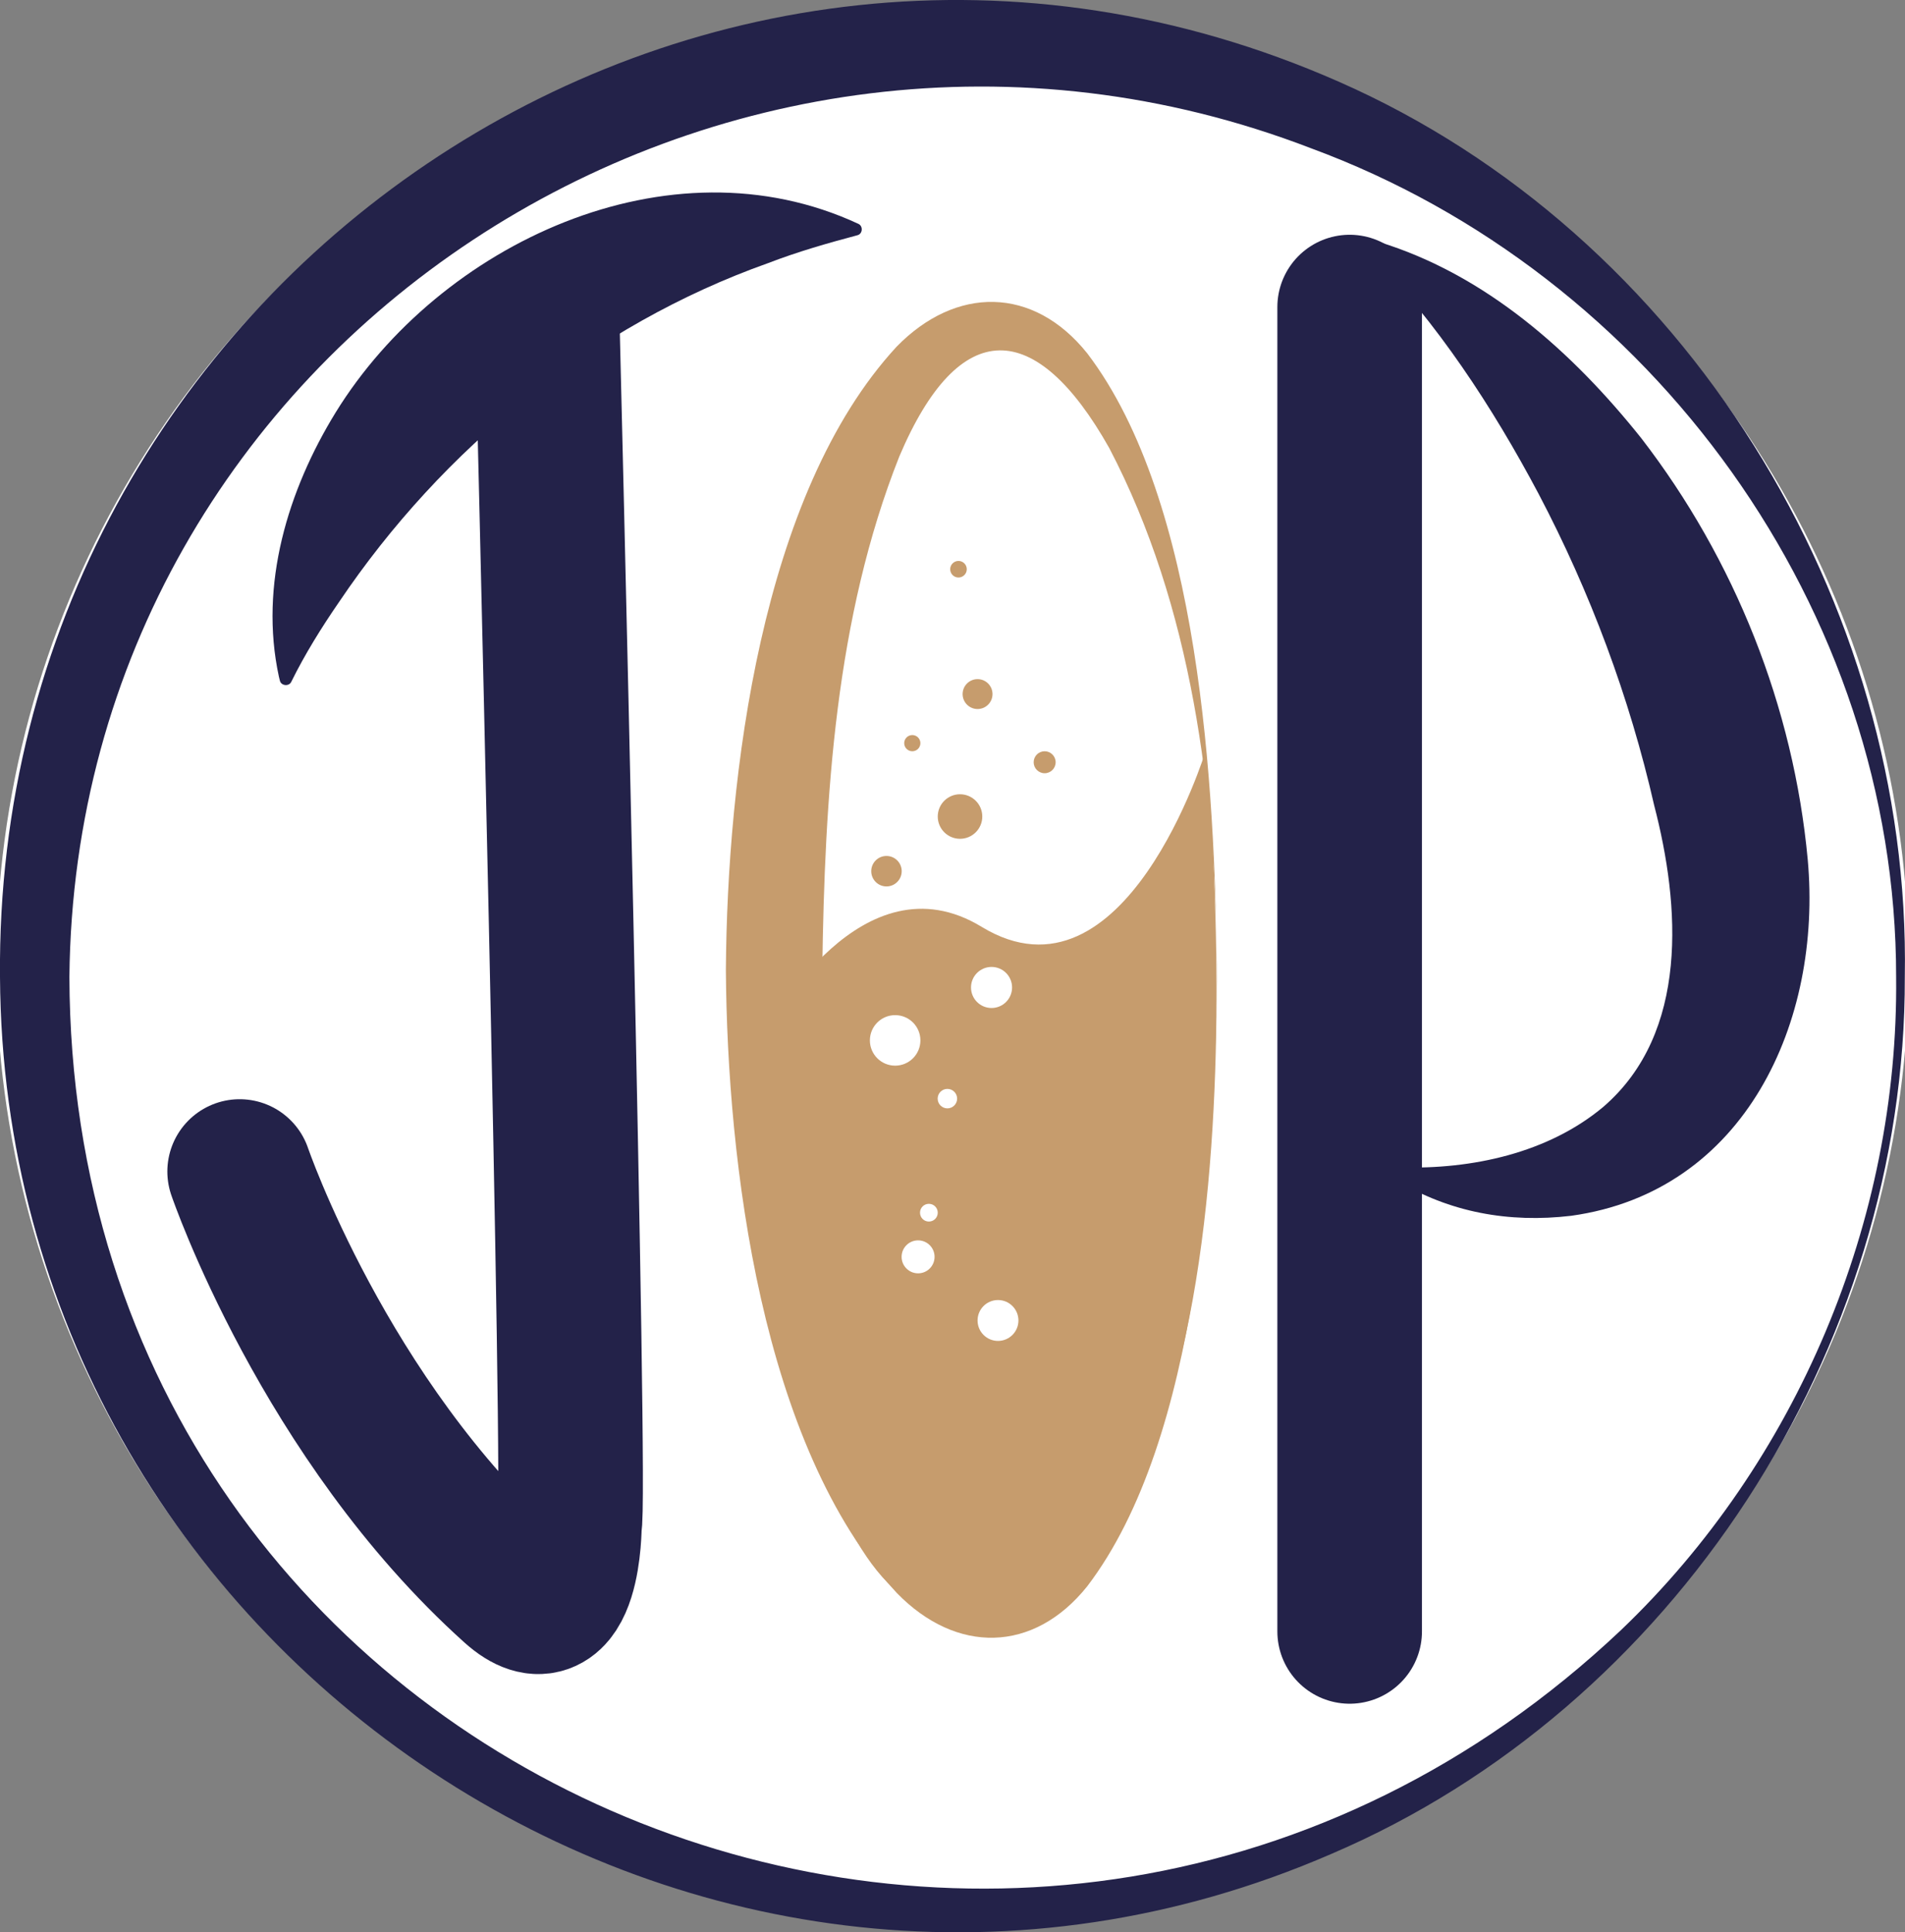 <svg id="Calque_1" data-name="Calque 1" xmlns="http://www.w3.org/2000/svg" viewBox="0 0 197.62 200.42">
	<rect x="0" y="0" width="197.62" height="200.42" fill="#808080" stroke="none"/>
	<defs>
		<style>
			.cls-1, .cls-2 {
			stroke: #232249;
			stroke-linecap: round;
			stroke-miterlimit: 10;
			stroke-width: 15px;
			}

			.cls-1, .cls-3 {
			fill: #fff;
			}

			.cls-2 {
			fill: none;
			}

			.cls-4 {
			fill: #c69c6d;
			}

			.cls-5 {
			fill: #232249;
			}
		</style>
	</defs>

	<!-- White circular background -->
	<circle cx="98.81" cy="100.21" r="99.2" fill="#ffffff" />

	<!-- Your original paths start here -->
	<path class="cls-5" d="m197.6,101.33c.11,38.55-23.94,75.79-59.54,90.98C73.13,220.45.4,171.77,0,101.33-.65,29.47,72.48-20.76,138.85,8.46c35.92,15.77,59.43,53.95,58.75,92.87h0Zm-.9,0c.02-38.11-25.27-72.9-60.72-85.96C75.2-8.02,7.85,35.52,7.2,101.33c.25,84.49,100.05,125.26,160.94,67.76,18.27-17.44,28.83-42.5,28.56-67.76h0Z"/>
	<path class="cls-5" d="m28.93,70.17c-2.06-9.52.93-19.32,5.89-27.39,10.79-17.49,34.59-28.69,54.23-19.56.51.24.44,1.05-.11,1.18-3.12.83-6.22,1.72-9.23,2.88-18.18,6.45-33.81,19.23-44.55,35.18-1.82,2.64-3.54,5.41-4.94,8.25-.23.52-1.08.43-1.19-.13,0,0-.1-.41-.1-.41h0Z"/>
	<path class="cls-2" d="m24.86,121.51s8.78,25.71,28.34,43.28c5.87,5.27,5.87-6.64,5.87-6.64.76-1.02-2.29-124.36-2.29-124.36"/>
	<line class="cls-1" x1="140.01" y1="31.85" x2="140.01" y2="169.21"/>
	<path class="cls-4" d="m126.26,100.6c-.23,18.88-1.77,48.59-13.48,63.94-5.57,6.95-13.59,7.02-19.75.68-14.07-15.23-17.59-44.65-17.73-64.62.14-20.01,3.61-49.36,17.71-64.64,6.14-6.3,14.18-6.31,19.78.69,11.71,15.38,13.22,45.04,13.46,63.95h0Zm0,0c-.21-18.44-2.57-37.66-11.19-54.13-7.59-13.48-15.55-13.82-21.78.88-6.63,16.71-7.74,35.3-7.99,53.24.24,17.94,1.32,36.54,7.97,53.26,6.16,14.59,14.17,14.51,21.82.88,8.62-16.47,10.97-35.69,11.18-54.13h0Z"/>
	<path class="cls-4" d="m79.91,106.32s9.51-17.74,21.92-10.19c14.87,9.04,23.23-18.21,23.23-18.21,0,0,8.44,79.78-20.62,89.27-18.79,6.14-24.53-29.03-24.53-60.88Z"/>
	<circle class="cls-3" cx="92.86" cy="107.91" r="2.62"/>
	<circle class="cls-3" cx="98.28" cy="113.95" r="1.01"/>
	<circle class="cls-3" cx="102.86" cy="102.42" r="2.13"/>
	<circle class="cls-3" cx="95.24" cy="130.36" r="1.71"/>
	<circle class="cls-3" cx="103.53" cy="136.96" r="2.12"/>
	<circle class="cls-3" cx="96.36" cy="125.78" r=".92"/>
	<circle class="cls-4" cx="99.59" cy="84.69" r="2.31"/>
	<circle class="cls-4" cx="94.64" cy="77.08" r=".84"/>
	<circle class="cls-4" cx="101.41" cy="71.99" r="1.55"/>
	<circle class="cls-4" cx="99.43" cy="59.04" r=".86"/>
	<circle class="cls-4" cx="108.37" cy="79.06" r="1.14"/>
	<circle class="cls-4" cx="91.96" cy="90.36" r="1.58"/>
	<path class="cls-5" d="m143,25.08c11.14,3.4,20.15,11.45,27.27,20.38,9.7,12.58,15.79,27.87,17.26,43.7,1.52,16.77-6.47,34.43-24.53,36.94-6.46.77-12.67-.36-18.13-3.69-.62-.37-.31-1.38.4-1.33,7.41.22,15.32-1.47,21.07-6.29,8.9-7.69,7.96-20.89,5.26-31.26-2.56-11.23-6.63-22.12-11.99-32.31-4.77-8.99-10.5-17.74-17.62-25.02-.52-.47.01-1.43.7-1.2,0,0,.3.08.3.08h0Z"/>
</svg>
